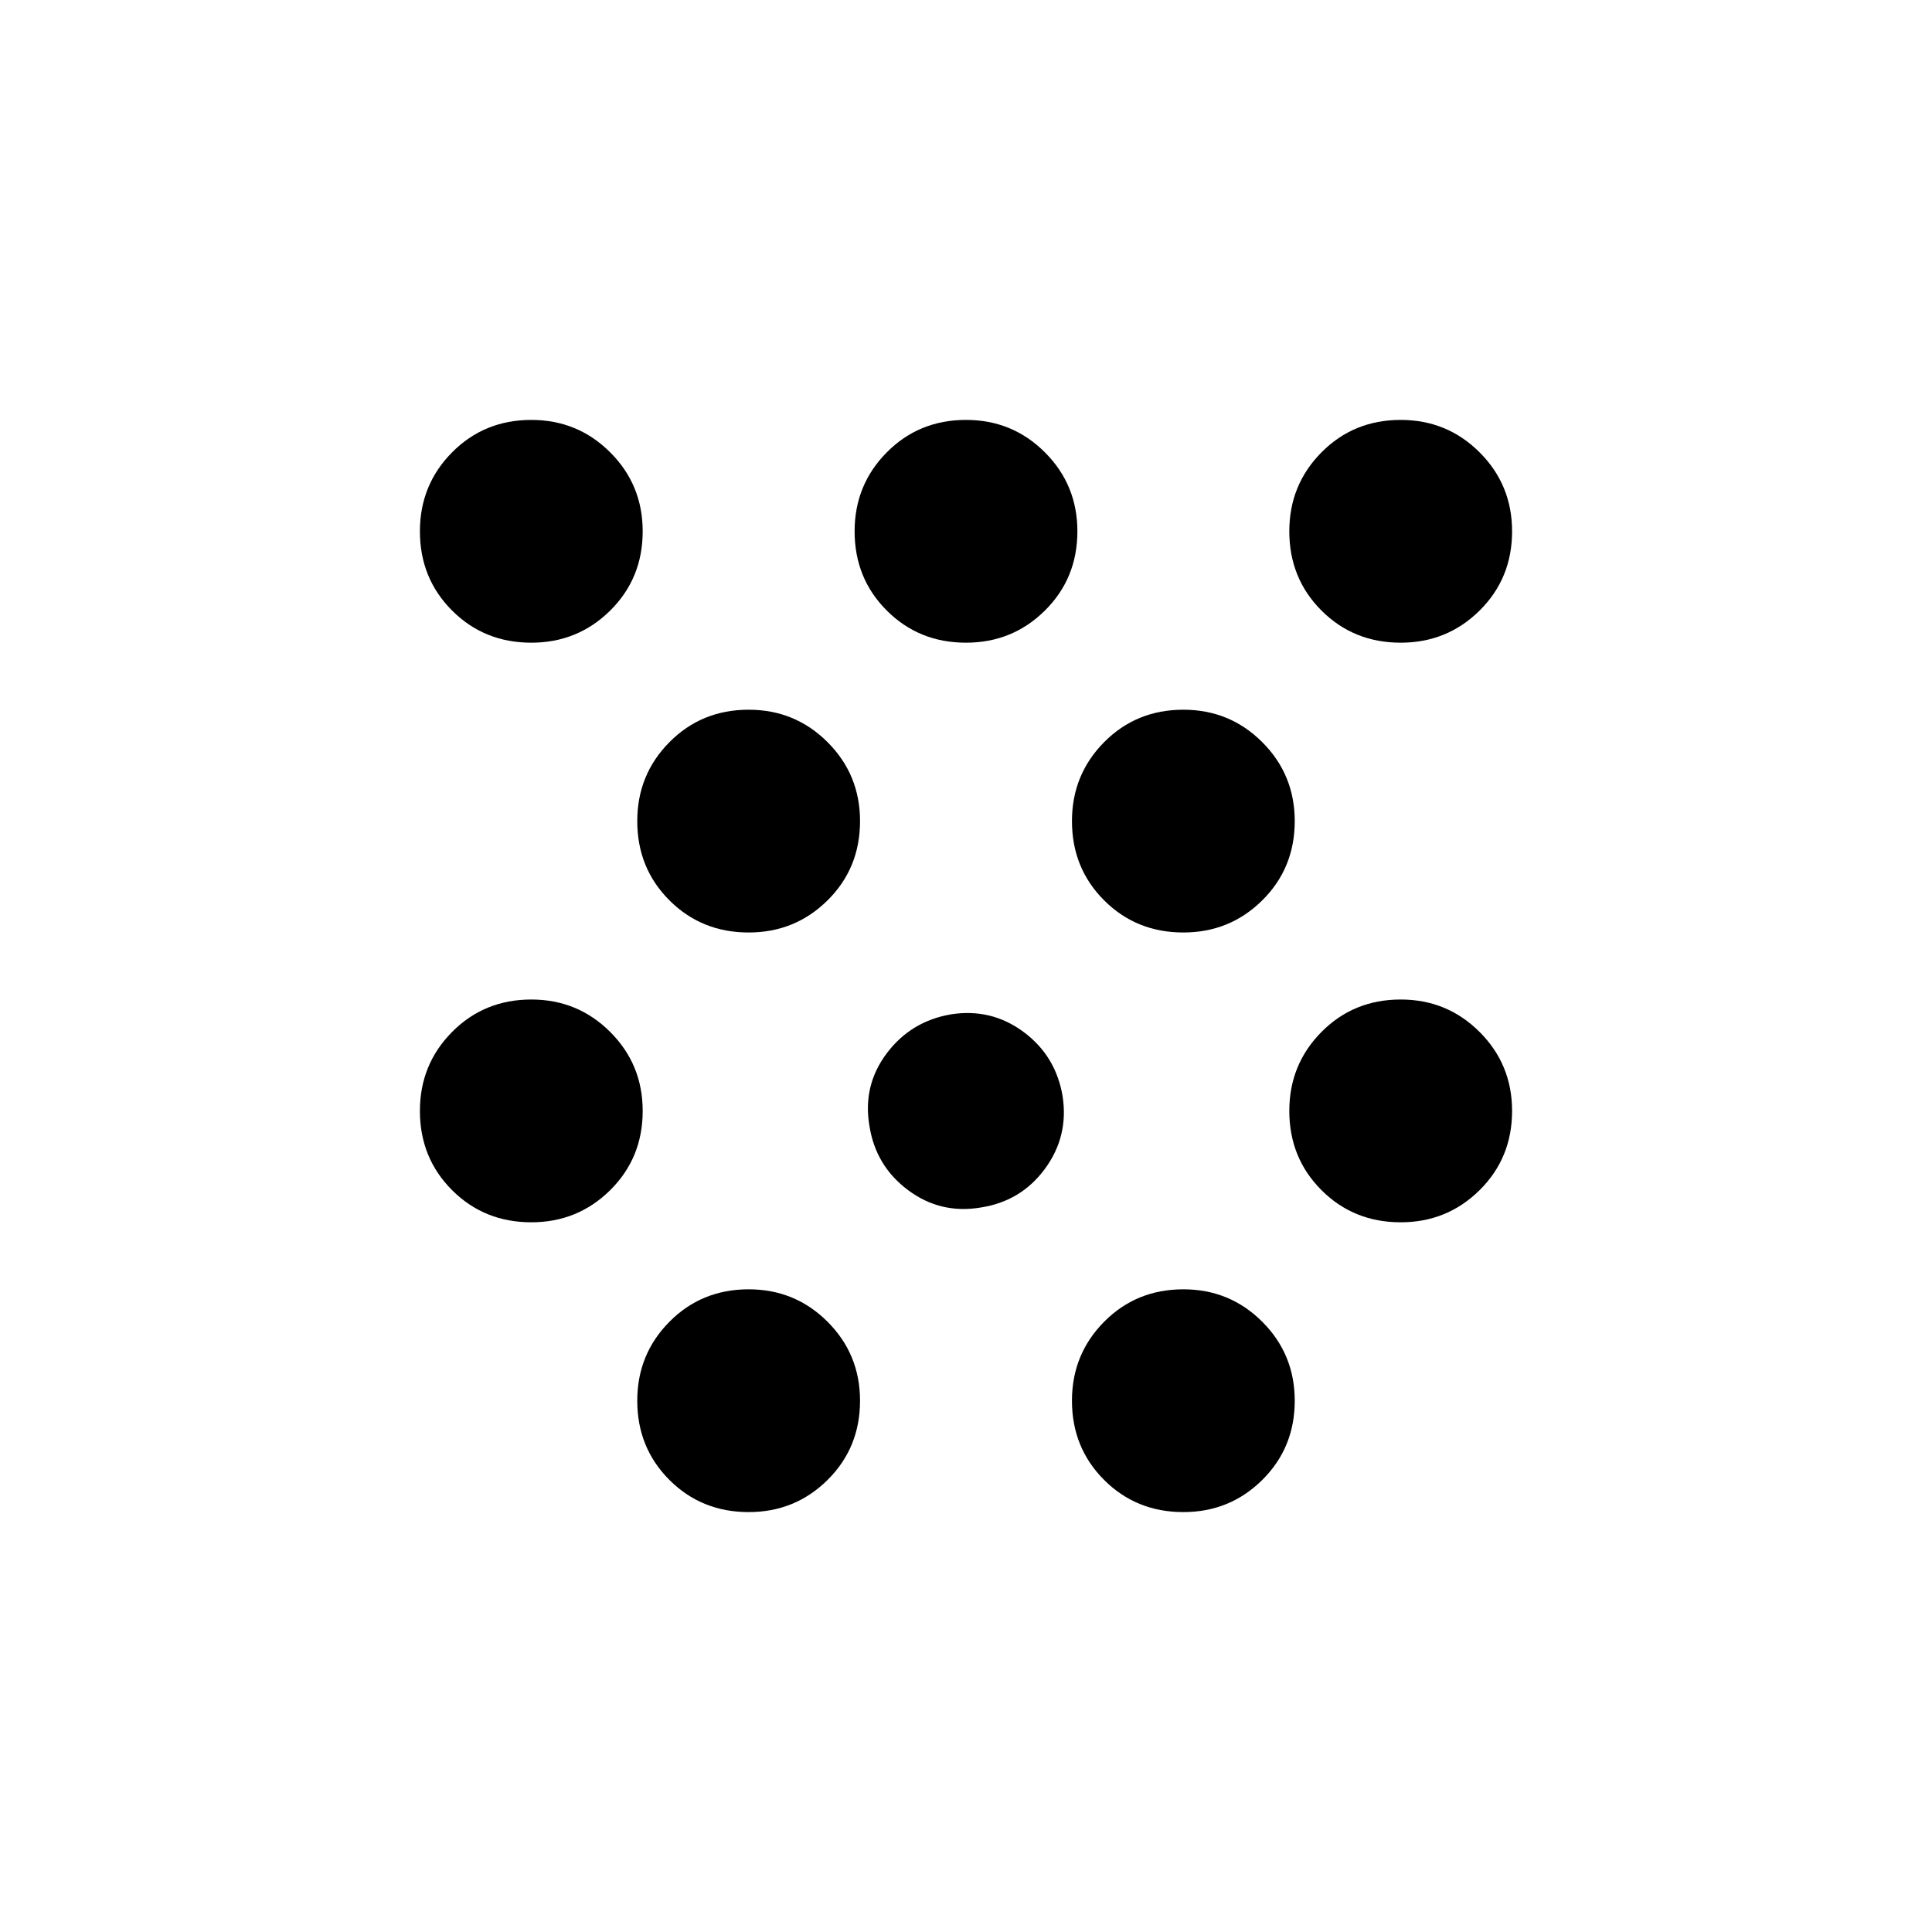 <svg xmlns="http://www.w3.org/2000/svg" height="20" viewBox="0 -960 960 960" width="20"><path d="M264-352.652q-23.391 0-39.37-15.978-15.978-15.979-15.978-39.37 0-23.086 15.978-39.217 15.979-16.131 39.37-16.131 23.086 0 39.217 16.131T319.348-408q0 23.391-16.131 39.37-16.131 15.978-39.217 15.978Zm0-288q-23.391 0-39.37-15.978-15.978-15.979-15.978-39.37 0-23.086 15.978-39.217 15.979-16.131 39.37-16.131 23.086 0 39.217 16.131T319.348-696q0 23.391-16.131 39.37-16.131 15.978-39.217 15.978Zm108 432q-23.391 0-39.37-15.978-15.978-15.979-15.978-39.37 0-23.086 15.978-39.217 15.979-16.131 39.37-16.131 23.086 0 39.217 16.131T427.348-264q0 23.391-16.131 39.37-16.131 15.978-39.217 15.978Zm0-288q-23.391 0-39.37-15.978-15.978-15.979-15.978-39.37 0-23.086 15.978-39.217 15.979-16.131 39.37-16.131 23.086 0 39.217 16.131T427.348-552q0 23.391-16.131 39.37-16.131 15.978-39.217 15.978Zm60 96q-3.391-20 8.63-35.978 12.022-15.979 32.022-19.37 20-3.086 35.978 8.783 15.979 11.869 19.37 31.869 3.086 20-8.783 36.131T487.348-360q-20 3.391-36.131-8.63-16.131-12.022-19.217-32.022Zm48-240q-23.391 0-39.37-15.978-15.978-15.979-15.978-39.37 0-23.086 15.978-39.217 15.979-16.131 39.37-16.131 23.086 0 39.217 16.131T535.348-696q0 23.391-16.131 39.37-16.131 15.978-39.217 15.978Zm108 432q-23.391 0-39.37-15.978-15.978-15.979-15.978-39.37 0-23.086 15.978-39.217 15.979-16.131 39.37-16.131 23.086 0 39.217 16.131T643.348-264q0 23.391-16.131 39.37-16.131 15.978-39.217 15.978Zm0-288q-23.391 0-39.37-15.978-15.978-15.979-15.978-39.37 0-23.086 15.978-39.217 15.979-16.131 39.37-16.131 23.086 0 39.217 16.131T643.348-552q0 23.391-16.131 39.37-16.131 15.978-39.217 15.978Zm108 144q-23.391 0-39.37-15.978-15.978-15.979-15.978-39.37 0-23.086 15.978-39.217 15.979-16.131 39.37-16.131 23.086 0 39.217 16.131T751.348-408q0 23.391-16.131 39.37-16.131 15.978-39.217 15.978Zm0-288q-23.391 0-39.37-15.978-15.978-15.979-15.978-39.37 0-23.086 15.978-39.217 15.979-16.131 39.37-16.131 23.086 0 39.217 16.131T751.348-696q0 23.391-16.131 39.37-16.131 15.978-39.217 15.978Z"/></svg>